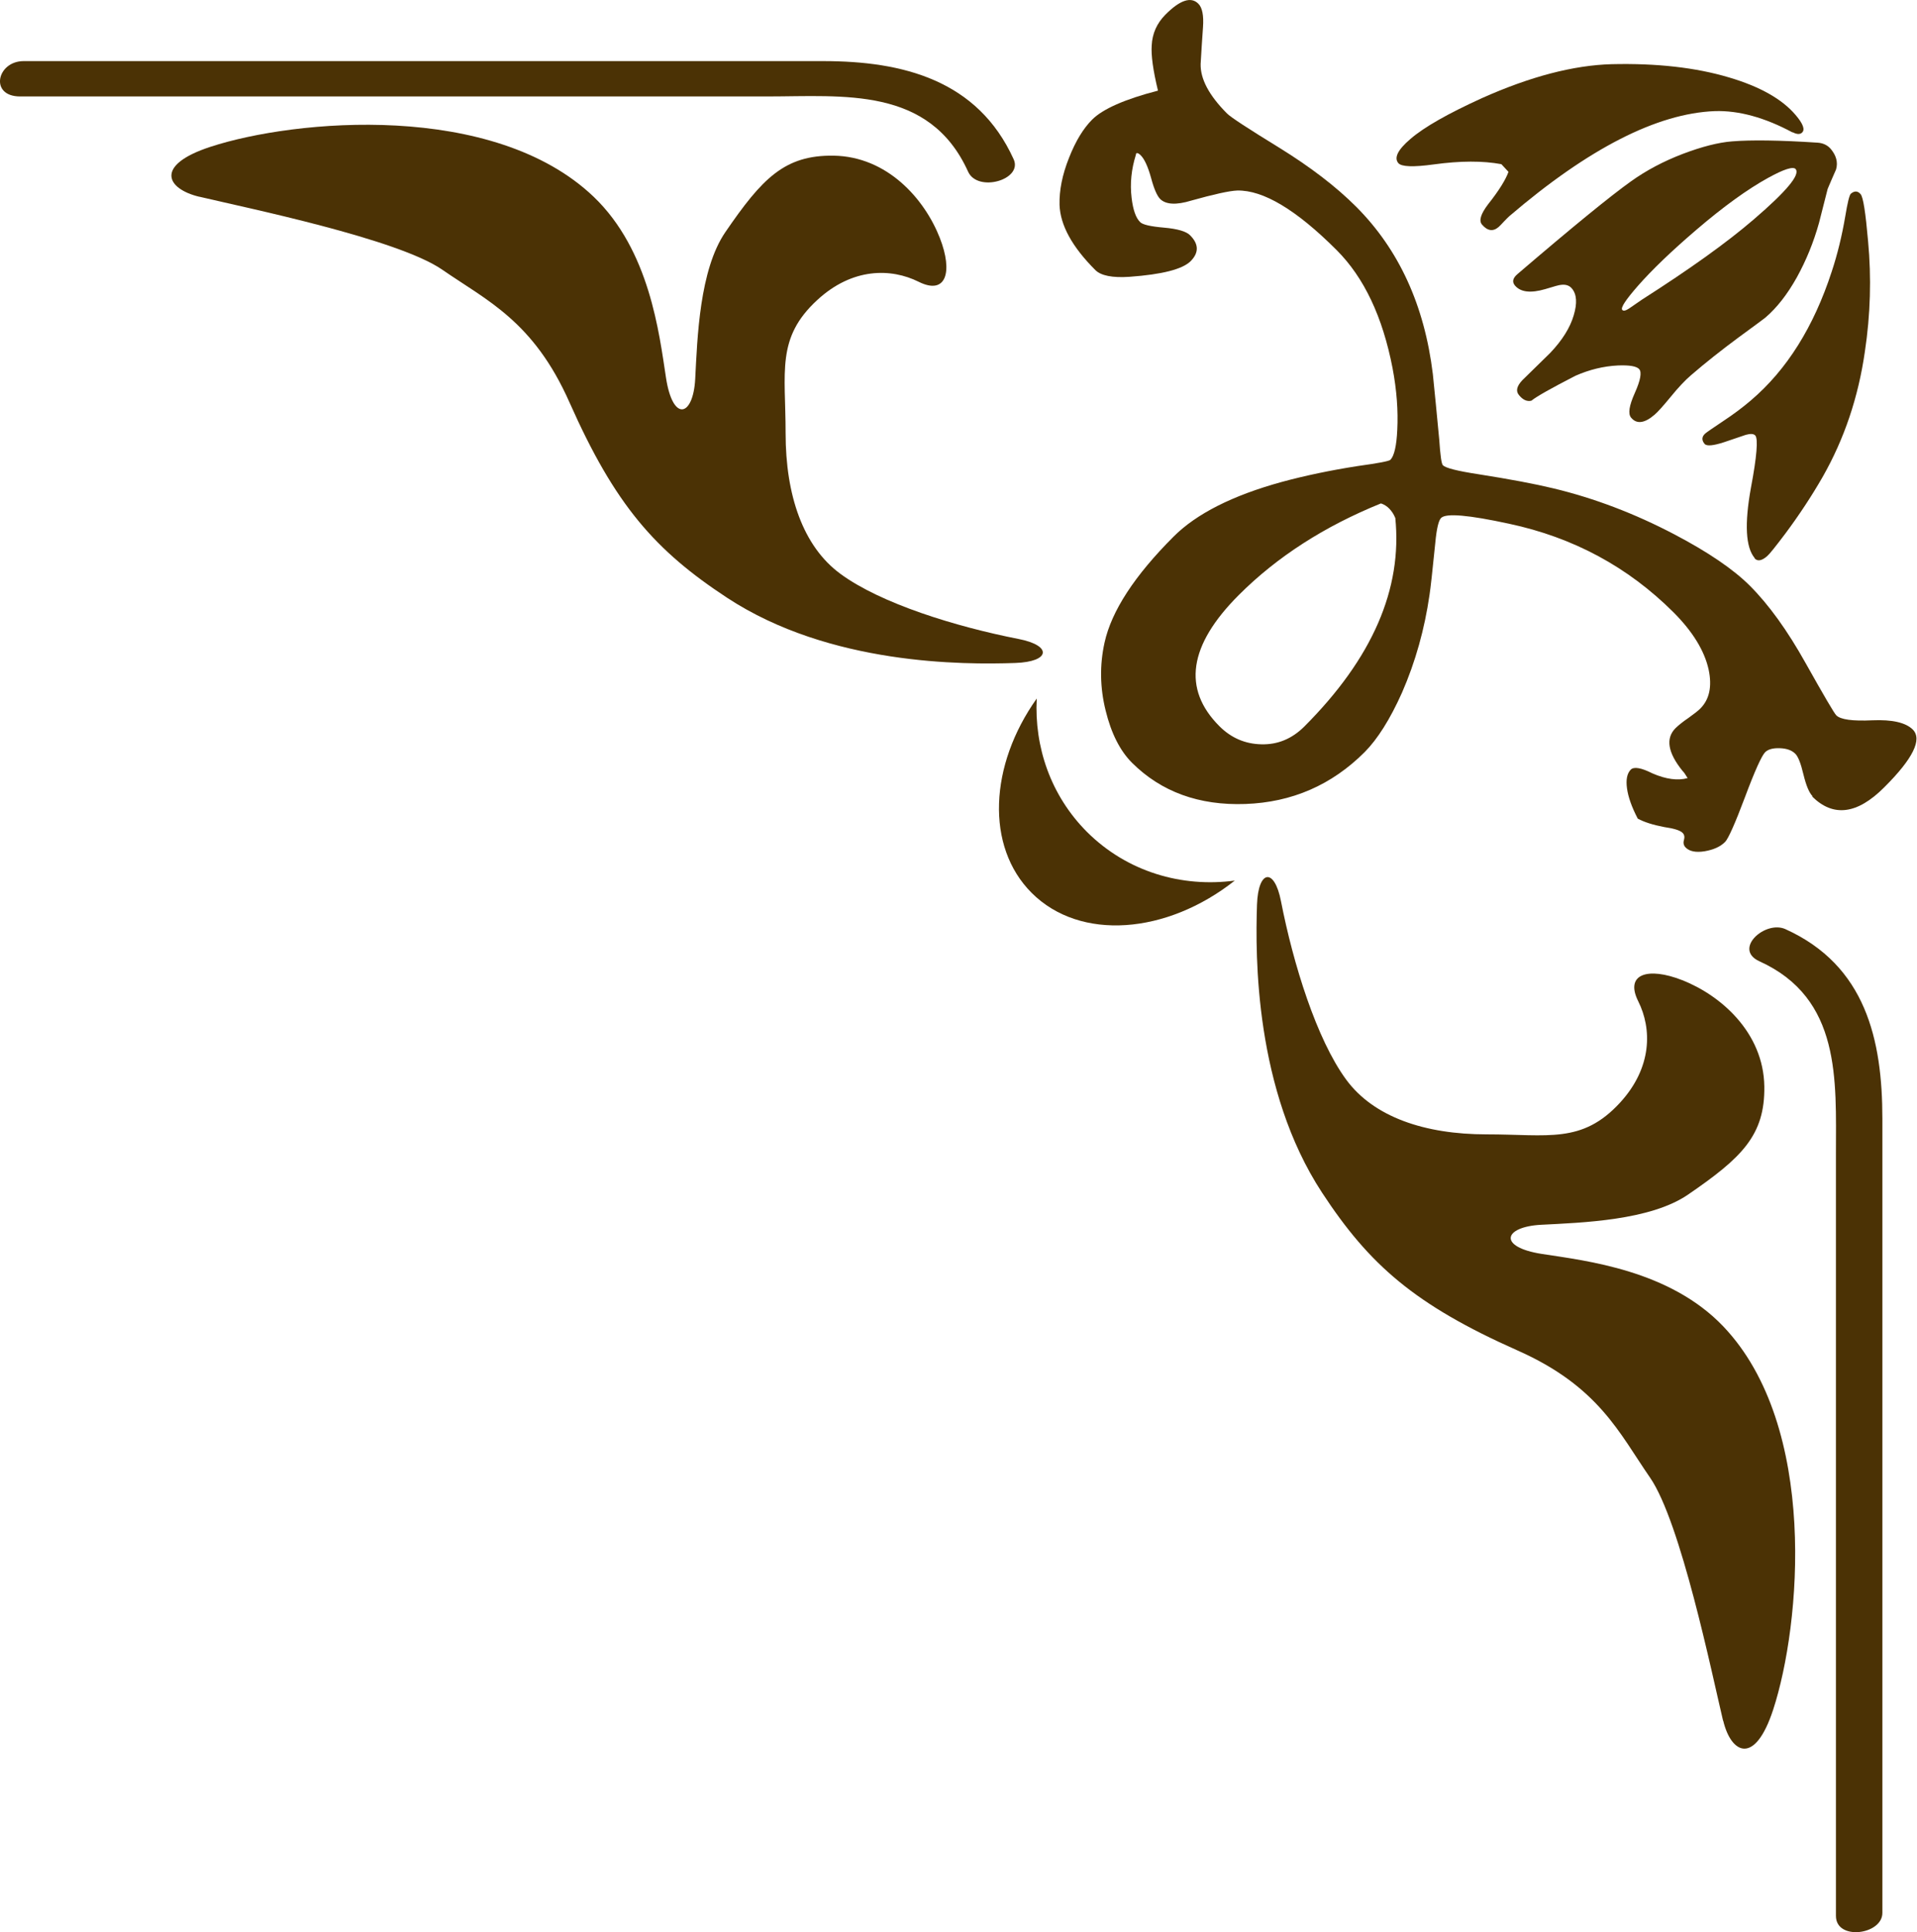 <?xml version="1.0" encoding="UTF-8"?><svg id="Layer_2" xmlns="http://www.w3.org/2000/svg" viewBox="0 0 162.22 163.47"><defs><style>.cls-1{fill:#4b3205;}</style></defs><g id="Corner_Frames"><g><g><path class="cls-1" d="M151.68,11.2c-2.35-1.26-4.54-1.86-6.56-1.8-4.9,.19-10.7,3.16-17.4,8.89-.11,.1-.26,.25-.47,.47-.2,.22-.35,.37-.44,.45-.47,.4-.94,.33-1.4-.21-.28-.33-.11-.89,.51-1.71,.92-1.16,1.49-2.08,1.73-2.75l-.6-.65c-1.56-.29-3.47-.29-5.72,.02-1.74,.24-2.74,.2-3-.11-.38-.45-.05-1.13,1.03-2.05,1.16-1,3.19-2.15,6.05-3.45,4.07-1.82,7.73-2.78,10.97-2.87,3.8-.09,7.11,.28,9.93,1.12,2.61,.77,4.49,1.83,5.63,3.17,.65,.76,.83,1.26,.54,1.51-.17,.15-.43,.14-.78-.04Zm-13.65,24.14c-.28-.33-.17-1.02,.31-2.09,.48-1.07,.6-1.74,.38-2.01-.22-.26-.83-.36-1.82-.32-1.2,.06-2.4,.35-3.58,.87-2.04,1.05-3.29,1.75-3.73,2.11-.36,.09-.71-.06-1.04-.46-.3-.34-.21-.76,.27-1.27,.78-.76,1.57-1.53,2.35-2.3,1.04-1.09,1.7-2.16,2-3.19,.31-1.03,.26-1.79-.16-2.28-.21-.25-.52-.35-.91-.3-.12,0-.57,.12-1.34,.36-1.23,.36-2.08,.26-2.56-.3-.26-.31-.19-.63,.21-.97,4.66-3.99,7.87-6.61,9.61-7.85,1.3-.93,2.76-1.7,4.38-2.32,1.61-.61,3.01-.97,4.18-1.06,1.61-.13,4.02-.1,7.22,.11,.47,.03,.85,.21,1.13,.54,.45,.54,.62,1.12,.44,1.73-.25,.56-.48,1.1-.71,1.64-.24,.96-.49,1.92-.73,2.87-.46,1.65-1.09,3.19-1.88,4.62-.8,1.43-1.68,2.56-2.66,3.4-.07,.06-.82,.62-2.26,1.67-1.43,1.06-2.78,2.12-4.04,3.21-.49,.42-1.06,1.02-1.71,1.82-.65,.79-1.1,1.29-1.36,1.51-.84,.73-1.51,.82-1.97,.28Zm13.93-21.03c-.22-.25-1,0-2.36,.75-1.72,.95-3.75,2.41-6.06,4.39-2.08,1.78-3.73,3.36-4.95,4.75-1.02,1.17-1.47,1.84-1.31,2.02,.09,.11,.28,.07,.56-.11,.37-.26,.75-.52,1.12-.77,4.01-2.56,7.16-4.81,9.45-6.78,2.76-2.37,3.94-3.78,3.54-4.25Zm-3.47,32.91c-.77-.9-.88-2.89-.32-5.97,.5-2.64,.61-4.12,.37-4.4-.14-.16-.41-.17-.81-.06-.61,.21-1.21,.41-1.83,.62-.92,.3-1.47,.35-1.65,.15-.27-.32-.25-.63,.07-.9,.13-.11,.63-.45,1.51-1.04,.88-.58,1.65-1.16,2.34-1.75,3.04-2.59,5.31-6.22,6.83-10.88,.49-1.48,.87-3.04,1.15-4.69,.19-1.16,.35-1.8,.47-1.91,.31-.26,.59-.25,.83,.04,.22,.25,.42,1.57,.63,3.97,.29,3.11,.2,6.22-.27,9.34-.55,3.85-1.74,7.39-3.58,10.62-.92,1.6-1.96,3.18-3.12,4.74-.85,1.13-1.37,1.78-1.57,1.95-.47,.41-.83,.46-1.08,.17Z"/><path class="cls-1" d="M153.39,67.37c-.3-.3-.55-.91-.78-1.85-.22-.93-.45-1.52-.69-1.75-.3-.3-.73-.45-1.32-.47-.58-.02-.99,.1-1.23,.34-.29,.29-.87,1.56-1.71,3.81-.84,2.24-1.41,3.5-1.67,3.77-.41,.42-.99,.67-1.74,.8-.74,.12-1.28,.01-1.6-.31-.17-.17-.23-.39-.15-.64,.07-.25,.04-.46-.12-.61-.21-.21-.73-.37-1.56-.49-.95-.18-1.69-.42-2.23-.71-.51-.98-.81-1.83-.91-2.56-.1-.73,0-1.26,.32-1.59,.27-.26,.88-.16,1.83,.32,1.15,.5,2.15,.63,2.98,.4-.18-.3-.32-.51-.44-.62-1.24-1.54-1.44-2.75-.58-3.61,.24-.23,.6-.53,1.09-.86,.49-.35,.82-.61,1-.79,.77-.77,1.01-1.86,.71-3.29-.35-1.6-1.35-3.23-2.98-4.86-3.84-3.83-8.47-6.33-13.91-7.49-3.42-.74-5.33-.91-5.75-.49-.21,.2-.38,.9-.49,2.08-.24,2.38-.4,3.85-.49,4.42-.42,2.91-1.19,5.67-2.33,8.28-1.01,2.26-2.07,3.93-3.16,5.03-2.79,2.79-6.16,4.25-10.09,4.39-3.93,.14-7.13-1.03-9.6-3.49-1.01-1.01-1.76-2.49-2.23-4.42-.48-1.93-.51-3.85-.09-5.75,.59-2.67,2.54-5.66,5.84-8.96,1.93-1.93,4.98-3.48,9.17-4.63,1.96-.53,4.1-.98,6.41-1.34,1.73-.24,2.65-.41,2.77-.53,.32-.33,.52-1.18,.58-2.54,.08-1.58-.04-3.32-.4-5.22-.84-4.34-2.41-7.66-4.73-9.98-3.42-3.42-6.22-5.09-8.42-5.04-.69,.03-1.98,.32-3.88,.85-1.27,.39-2.15,.34-2.63-.13-.27-.27-.53-.87-.78-1.81-.26-.93-.55-1.57-.87-1.89-.15-.15-.27-.21-.36-.18-.03,.03-.05,.07-.05,.14-.38,1.21-.51,2.43-.36,3.65,.12,1.01,.36,1.69,.72,2.04,.21,.22,.88,.37,2.02,.47,1.15,.1,1.89,.32,2.21,.65,.74,.74,.75,1.47,.05,2.18-.69,.69-2.41,1.13-5.18,1.33-1.45,.1-2.42-.1-2.89-.57-1.97-1.97-2.97-3.8-3.03-5.52-.03-1.22,.23-2.54,.8-3.97,.56-1.43,1.22-2.5,1.96-3.24,.89-.89,2.74-1.72,5.57-2.45-.42-1.73-.59-3-.53-3.83,.05-1.01,.44-1.87,1.15-2.59,1.24-1.25,2.18-1.56,2.8-.93,.33,.33,.46,.99,.39,1.98-.07,1-.14,2.03-.2,3.11-.03,1.27,.71,2.66,2.22,4.18,.32,.33,1.8,1.29,4.45,2.92,2.62,1.62,4.79,3.28,6.48,4.97,3.62,3.62,5.79,8.34,6.5,14.17,.15,1.46,.33,3.3,.54,5.53,.09,1.33,.19,2.07,.31,2.18,.23,.24,1.23,.49,2.99,.76,2.67,.42,4.8,.82,6.37,1.2,3.45,.83,6.85,2.12,10.21,3.88,2.88,1.51,5.02,2.97,6.41,4.36,1.6,1.6,3.18,3.79,4.72,6.55,1.55,2.76,2.41,4.23,2.59,4.41,.36,.36,1.37,.5,3.06,.42,1.67-.07,2.81,.19,3.41,.78,.83,.83,.02,2.47-2.42,4.9-2.28,2.28-4.31,2.54-6.1,.76Zm-35.33-23.57c-.12-.3-.29-.55-.49-.76-.2-.21-.44-.36-.71-.45-4.77,1.93-8.79,4.51-12.03,7.75-4.25,4.25-4.79,7.95-1.64,11.1,.98,.98,2.16,1.5,3.54,1.53,1.38,.04,2.59-.46,3.63-1.49,5.77-5.77,8.33-11.66,7.71-17.69Z"/><path class="cls-1" d="M16.86,16.64c4.05,.96,16.8,3.57,20.57,6.18,3.77,2.61,7.71,4.34,10.76,11.22,3.86,8.7,7.24,12.53,13.35,16.54,8.69,5.7,20.02,5.66,24.37,5.51,2.97-.1,3.15-1.47,.29-2.03-5.32-1.04-11.67-3-15.08-5.51-3.18-2.33-4.64-6.67-4.64-11.89s-.81-8.06,2.67-11.27c2.98-2.76,6.26-2.71,8.59-1.55,2.32,1.16,2.92-.82,1.79-3.71-1.29-3.3-4.44-6.89-8.99-6.96-4.15-.06-6.05,1.93-9.16,6.47-2.19,3.2-2.37,8.95-2.55,12.42-.17,3.2-1.89,3.68-2.47-.09-.58-3.77-1.38-10.78-6.12-15.32-8.47-8.09-25.28-6.57-32.43-4.23-4.75,1.55-3.75,3.56-.93,4.23Z"/><path class="cls-1" d="M145.81,145.58c-.96-4.04-3.58-16.8-6.18-20.57-2.61-3.77-4.34-7.71-11.22-10.76-8.69-3.86-12.53-7.24-16.53-13.34-5.7-8.69-5.66-20.02-5.51-24.37,.1-2.97,1.48-3.15,2.03-.29,1.04,5.32,3.01,11.67,5.51,15.08,2.33,3.18,6.67,4.64,11.89,4.64s8.07,.81,11.28-2.67c2.75-2.99,2.71-6.27,1.55-8.59-1.16-2.32,.83-2.92,3.71-1.79,3.3,1.29,6.89,4.45,6.96,8.99,.06,4.15-1.92,6.05-6.46,9.16-3.2,2.19-8.95,2.37-12.43,2.55-3.2,.17-3.68,1.89,.09,2.47,3.77,.58,10.78,1.37,15.32,6.12,8.08,8.47,6.57,25.27,4.23,32.43-1.55,4.75-3.56,3.74-4.23,.93Z"/><path class="cls-1" d="M91.98,70.38c3.4,3.39,8.04,4.72,12.51,4.12-5.76,4.55-13.09,5.14-17.19,1.04-3.92-3.92-3.58-10.8,.43-16.44-.21,4.08,1.17,8.19,4.25,11.28Z"/></g><path class="cls-1" d="M1.7,8.16h63.23c6.42,0,13.72-.87,16.99,6.36,.81,1.79,4.64,.69,3.86-1.04-3.05-6.73-9.42-8.31-16.11-8.31H2c-2.27,0-2.92,2.99-.3,2.99h0Z"/><path class="cls-1" d="M159.29,161.85V94.64c0-6.67-1.41-12.96-8.2-16.03-1.71-.78-4.47,1.69-2.2,2.72,6.93,3.14,6.47,10.05,6.47,16.28v64.48c0,2.12,3.93,1.6,3.93-.25h0Z"/></g></g></svg>